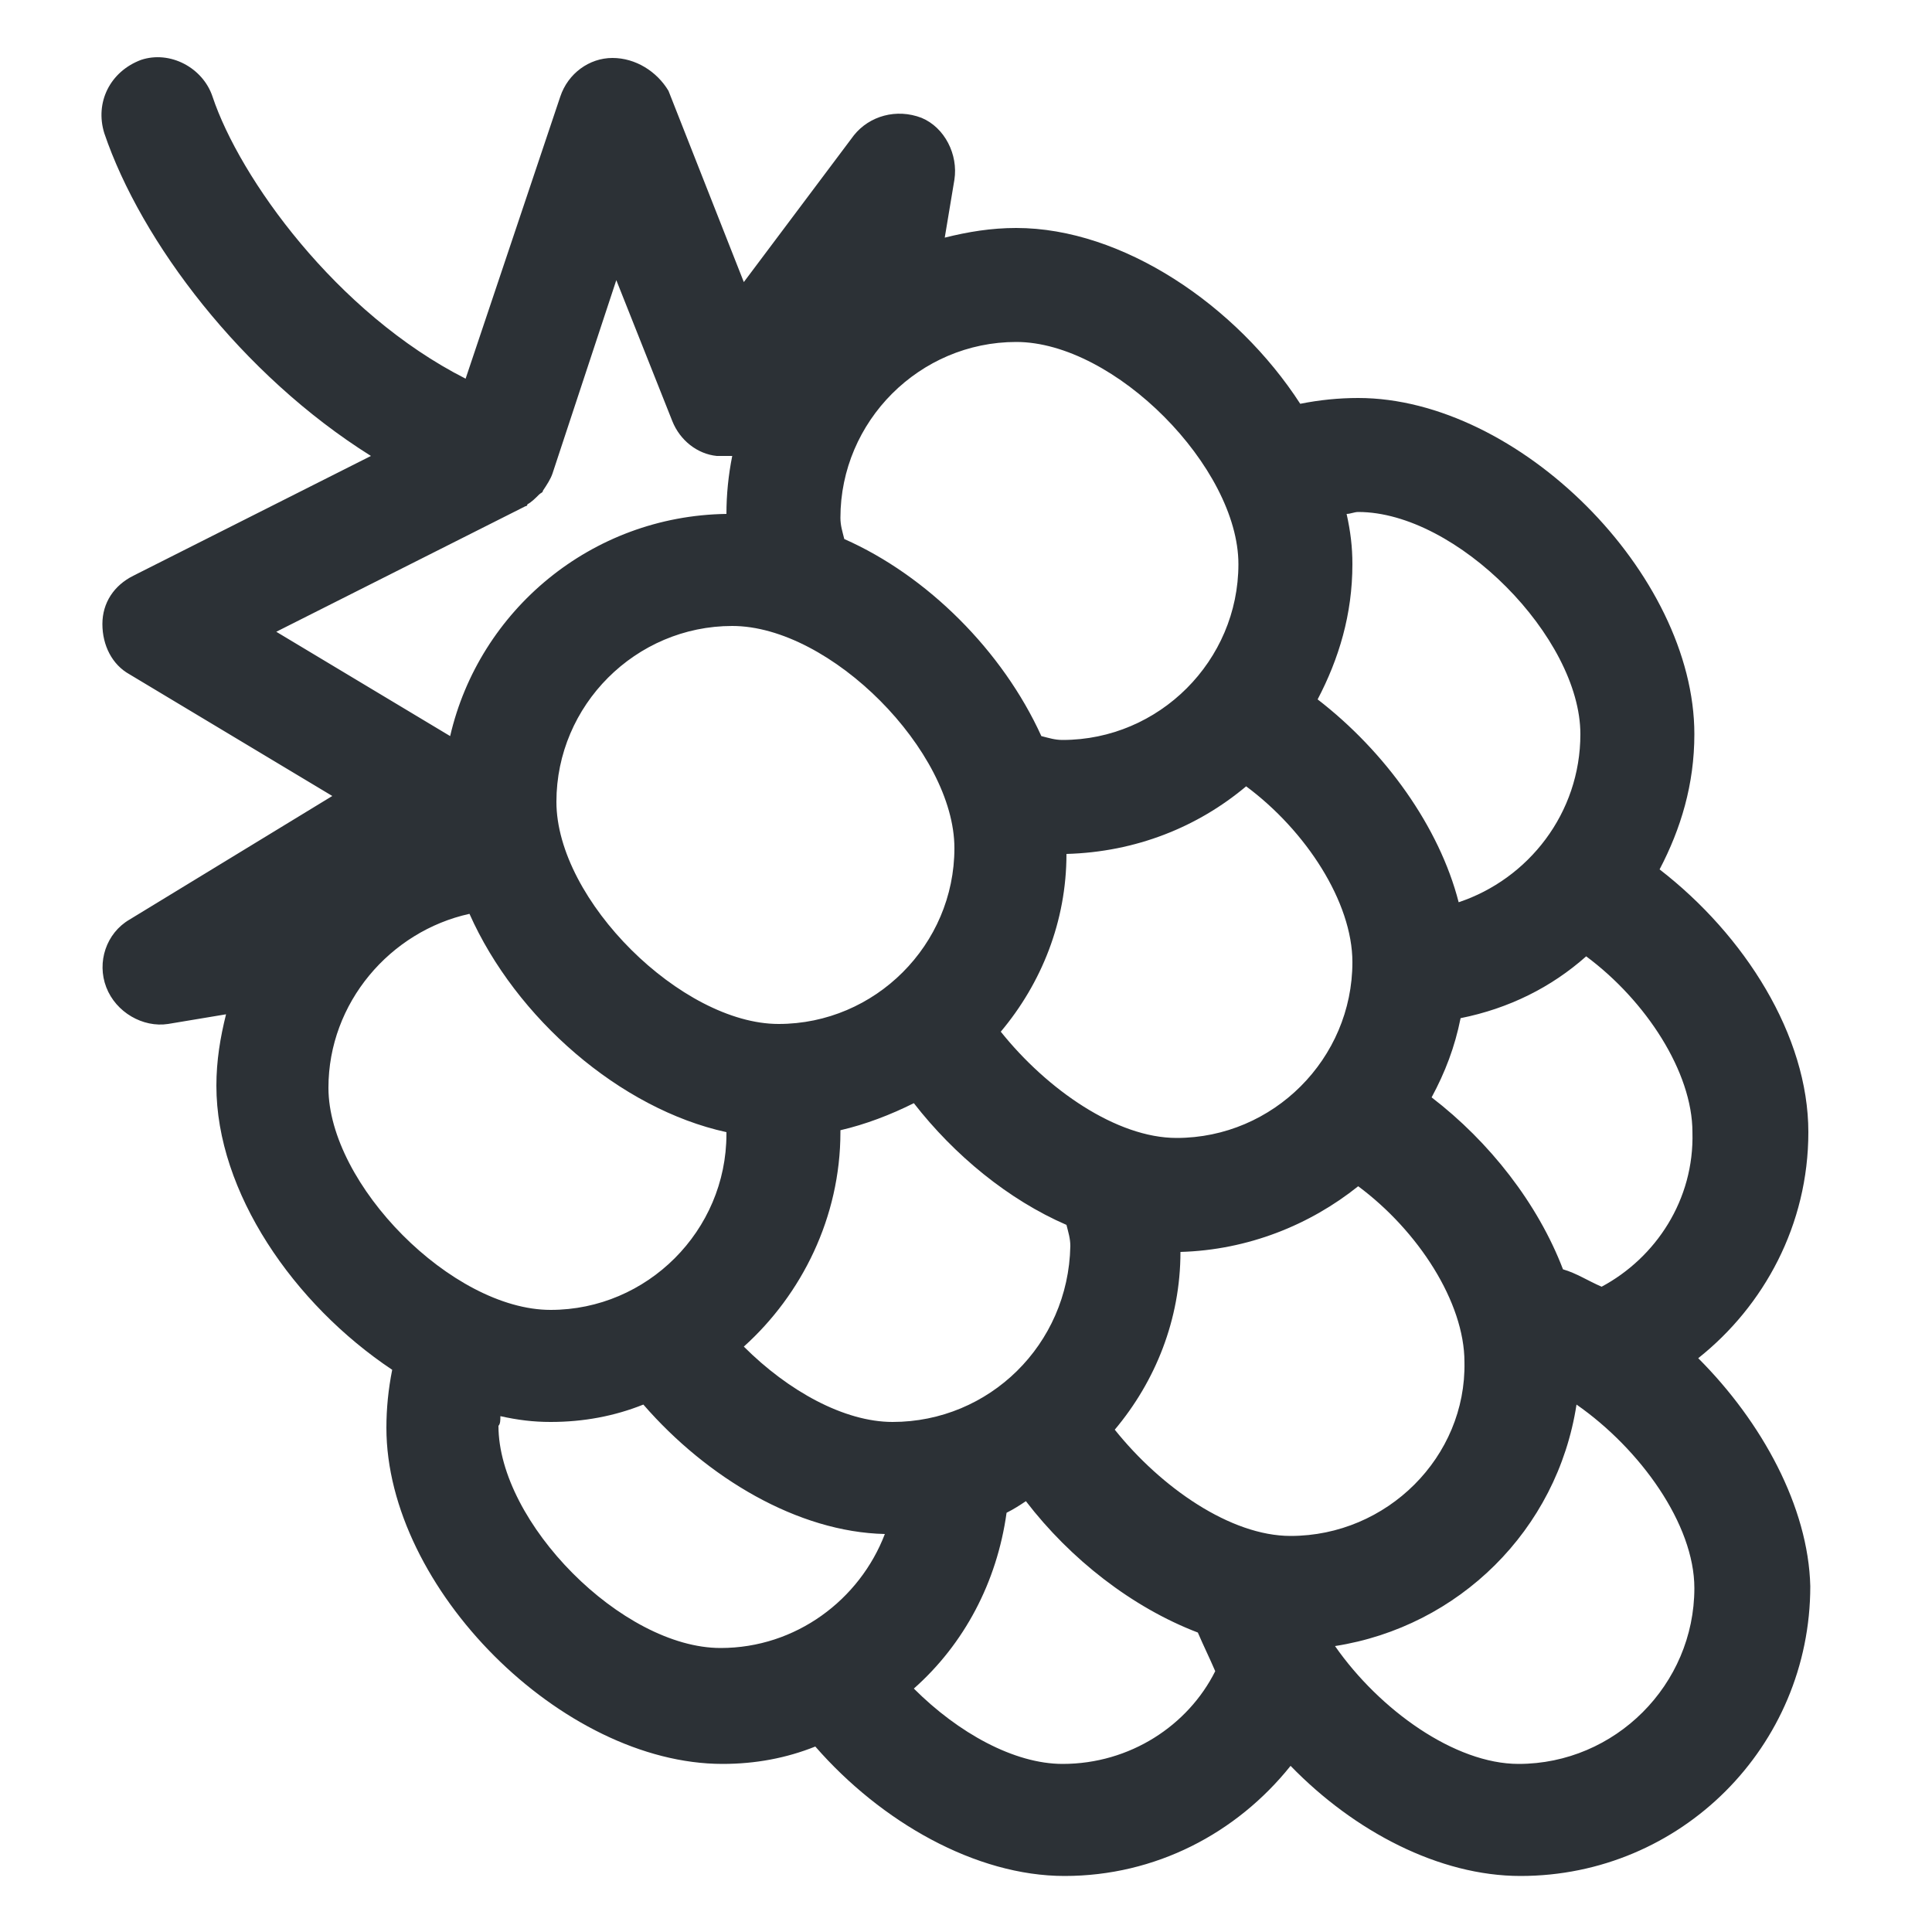 <?xml version="1.0" encoding="utf-8"?>
<!-- Generator: Adobe Illustrator 18.0.0, SVG Export Plug-In . SVG Version: 6.00 Build 0)  -->
<!DOCTYPE svg PUBLIC "-//W3C//DTD SVG 1.1//EN" "http://www.w3.org/Graphics/SVG/1.1/DTD/svg11.dtd">
<svg version="1.1" id="Layer_1" xmlns="http://www.w3.org/2000/svg" xmlns:xlink="http://www.w3.org/1999/xlink" x="0px" y="0px"
	 viewBox="0 0 100 100" enable-background="new 0 0 100 100" xml:space="preserve">
<g>
	<path fill="#2C3136" d="M87.9,70.3c3.4-2.7,5.7-6.9,5.7-11.7c0-5-3.3-10.2-7.7-13.6c1.1-2.1,1.8-4.4,1.8-7
		c0-8.3-9.1-17.4-17.4-17.4c-1,0-2,0.1-3,0.3c-3.3-5.1-9.2-9.1-14.7-9.1c-1.3,0-2.5,0.2-3.7,0.5l0.5-3c0.2-1.3-0.5-2.7-1.7-3.2
		c-1.3-0.5-2.7-0.1-3.5,0.9l-5.7,7.6l-3.9-9.9C34,3.7,32.9,3,31.7,3c-1.2,0-2.3,0.8-2.7,2l-4.9,14.6C17.4,16.2,12.4,9.2,11,5
		c-0.5-1.5-2.2-2.4-3.7-1.9C5.7,3.7,4.9,5.3,5.4,6.9c1.9,5.6,7.1,12.5,13.8,16.7L6.9,29.8c-1,0.5-1.6,1.4-1.6,2.5
		c0,1.1,0.5,2.1,1.4,2.6l10.5,6.3L6.7,47.6c-1.2,0.7-1.7,2.2-1.2,3.5c0.5,1.3,1.9,2.1,3.2,1.9l3-0.5c-0.3,1.2-0.5,2.4-0.5,3.7
		c0,5.5,4,11.3,9.1,14.7c-0.2,1-0.3,2-0.3,3c0,8.3,9.1,17.4,17.4,17.4c1.7,0,3.3-0.3,4.8-0.9c3.4,3.9,8.3,6.7,12.9,6.7
		c4.7,0,8.9-2.2,11.7-5.7c3.3,3.4,7.7,5.7,11.9,5.7c8.3,0,15-6.7,15-15C93.6,78,91.2,73.6,87.9,70.3z M78.6,91.3
		c-3.3,0-7.2-2.8-9.5-6.1c6.4-1,11.5-6,12.5-12.5c3.3,2.3,6.1,6.2,6.1,9.5C87.7,87.2,83.6,91.3,78.6,91.3z M55,91.3
		c-2.5,0-5.4-1.6-7.7-3.9c2.6-2.3,4.3-5.5,4.8-9.1c0.4-0.2,0.7-0.4,1-0.6c2.3,3,5.5,5.5,8.9,6.8c0.3,0.7,0.6,1.3,0.9,2
		C61.5,89.3,58.5,91.3,55,91.3z M25.9,73.3c0.9,0.2,1.7,0.3,2.6,0.3c1.7,0,3.3-0.3,4.8-0.9c3.3,3.8,8,6.6,12.5,6.7
		c-1.3,3.4-4.6,5.9-8.5,5.9c-5.1,0-11.5-6.5-11.5-11.5C25.9,73.7,25.9,73.5,25.9,73.3z M24.3,47.3c2.4,5.4,7.8,10.1,13.3,11.3
		c0,0,0,0,0,0.1c0,5-4.1,9.1-9.1,9.1c-5.1,0-11.5-6.5-11.5-11.5C17,51.9,20.2,48.2,24.3,47.3z M27.2,26.2c0.1,0,0.1-0.1,0.1-0.1
		c0.2-0.1,0.4-0.3,0.6-0.5c0.1-0.1,0.2-0.1,0.2-0.2c0.2-0.3,0.4-0.6,0.5-0.9l3.3-10l2.9,7.3c0.4,1,1.3,1.7,2.3,1.8
		c0.3,0,0.5,0,0.8,0c-0.2,1-0.3,2-0.3,3c-7,0.1-12.8,5-14.3,11.5l-9-5.4L27.2,26.2z M75.5,46.7c-1-3.9-3.8-7.8-7.3-10.5
		c1.1-2.1,1.8-4.4,1.8-7c0-0.9-0.1-1.7-0.3-2.6c0.2,0,0.4-0.1,0.6-0.1c5.1,0,11.5,6.5,11.5,11.5C81.8,42.1,79.1,45.5,75.5,46.7z
		 M82.9,66.6c-0.7-0.3-1.3-0.7-2-0.9c-1.3-3.4-3.8-6.6-6.8-8.9c0.7-1.3,1.2-2.6,1.5-4.1c2.5-0.5,4.7-1.6,6.5-3.2
		c3.1,2.3,5.5,6,5.5,9.1C87.7,62.1,85.7,65.1,82.9,66.6z M66.8,79.5c-3.1,0-6.7-2.5-9.1-5.5c2.1-2.5,3.4-5.7,3.4-9.2
		c3.5-0.1,6.7-1.4,9.2-3.4c3.1,2.3,5.5,6,5.5,9.1C75.9,75.4,71.8,79.5,66.8,79.5z M46.2,73.6c-2.5,0-5.4-1.6-7.7-3.9
		c3-2.7,5-6.7,5-11.1c0,0,0-0.1,0-0.1c1.3-0.3,2.6-0.8,3.8-1.4c2.1,2.7,4.9,5,7.9,6.3c0.1,0.4,0.2,0.7,0.2,1.1
		C55.3,69.6,51.2,73.6,46.2,73.6z M28.8,41.5c0-5,4.1-9.1,9.1-9.1c5.1,0,11.5,6.5,11.5,11.5c0,5-4.1,9.1-9.1,9.1
		C35.3,53,28.8,46.6,28.8,41.5z M64.5,40.7c3.1,2.3,5.5,6,5.5,9.1c0,5-4.1,9.1-9.1,9.1c-3.1,0-6.7-2.5-9.1-5.5
		c2.1-2.5,3.4-5.7,3.4-9.2C58.8,44.1,62,42.8,64.5,40.7z M64.1,29.2c0,5-4.1,9.1-9.1,9.1c-0.4,0-0.7-0.1-1.1-0.2
		c-2-4.4-5.9-8.3-10.2-10.2c-0.1-0.4-0.2-0.7-0.2-1.1c0-5,4.1-9.1,9.1-9.1C57.7,17.7,64.1,24.2,64.1,29.2z"/>
</g>
</svg>
